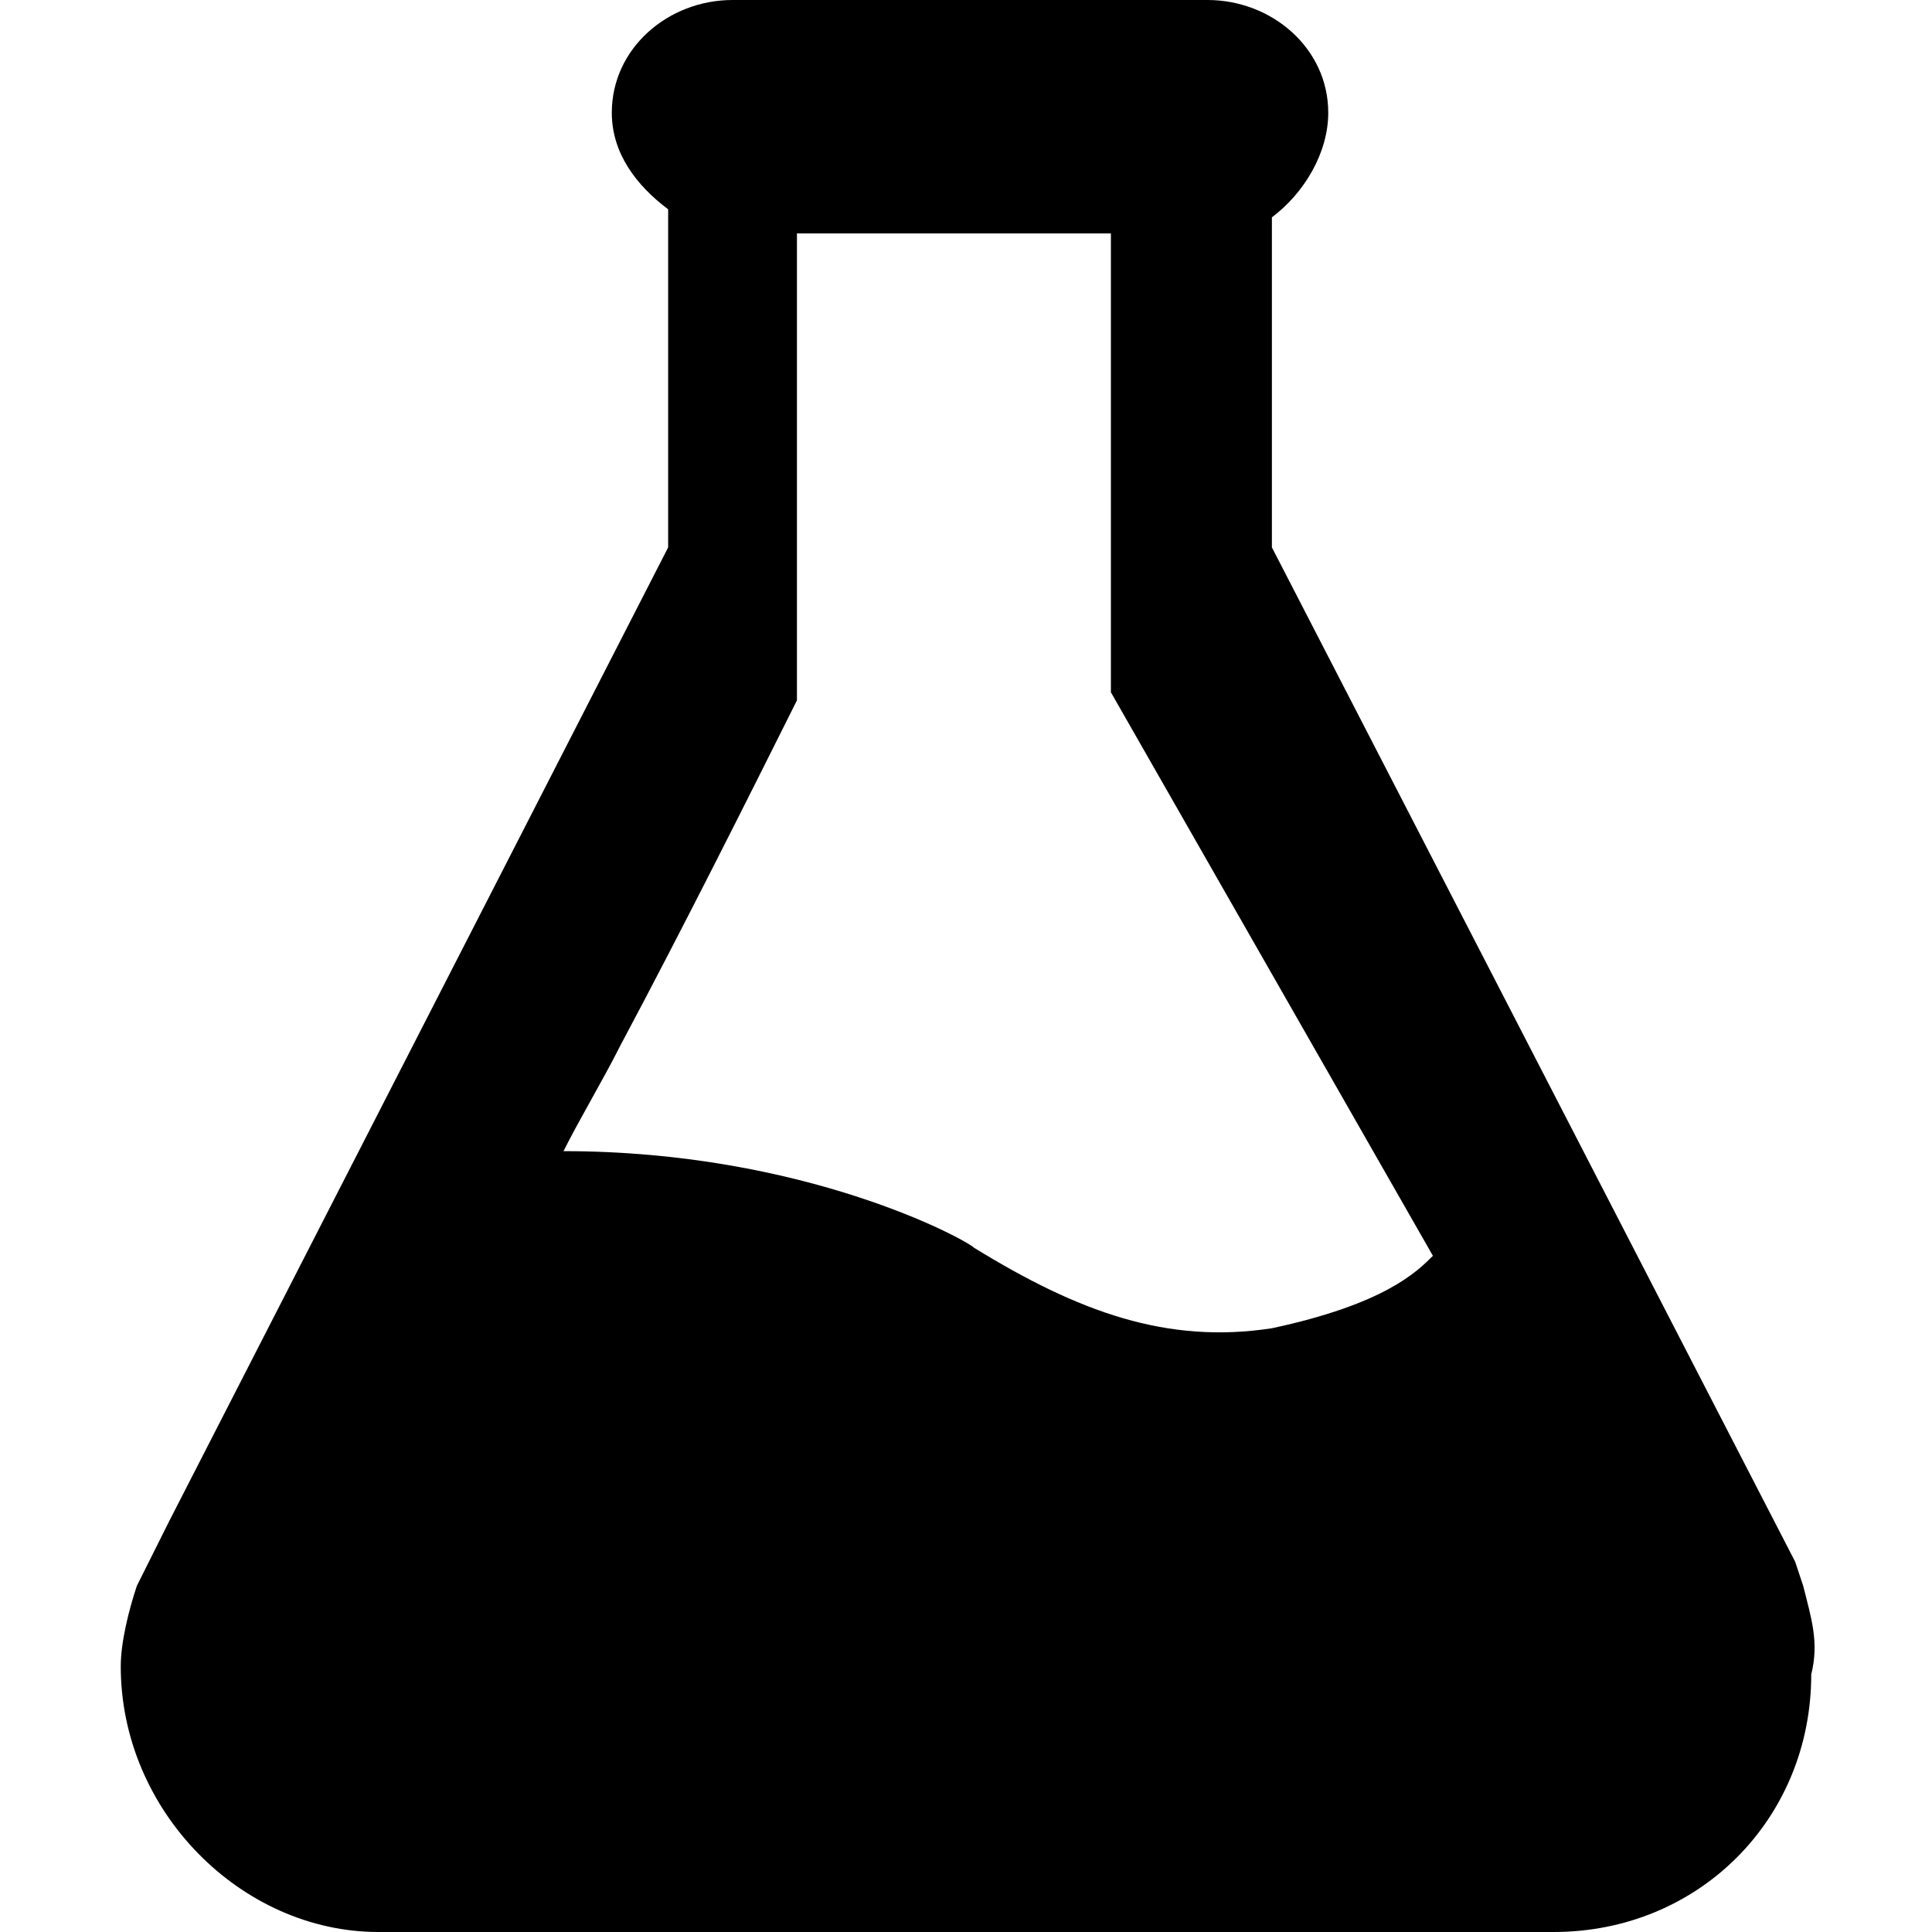 <svg xmlns="http://www.w3.org/2000/svg" viewBox="0 0 24 24"><path d="M22.4 19.7l-.1-.3-6.5-12.6V2.7c.4-.3.7-.8.7-1.3C16.5.6 15.8 0 15 0H9.1c-.8 0-1.5.6-1.5 1.4 0 .5.3.9.7 1.2v4.2L2.1 18.9l-.4.8c-.1.3-.2.7-.2 1C1.5 22.5 3 24 4.7 24h14.6c1.8 0 3.2-1.4 3.2-3.2.1-.4 0-.7-.1-1.1zM7 14.3c.2-.4.5-.9.7-1.3.8-1.5 1.6-3.1 2.2-4.3V2.9h3.9v5.7l4 7c-.2.2-.6.6-2 .9-1.3.2-2.4-.2-3.7-1-.1-.1-2.1-1.2-5.1-1.2z"/></svg>